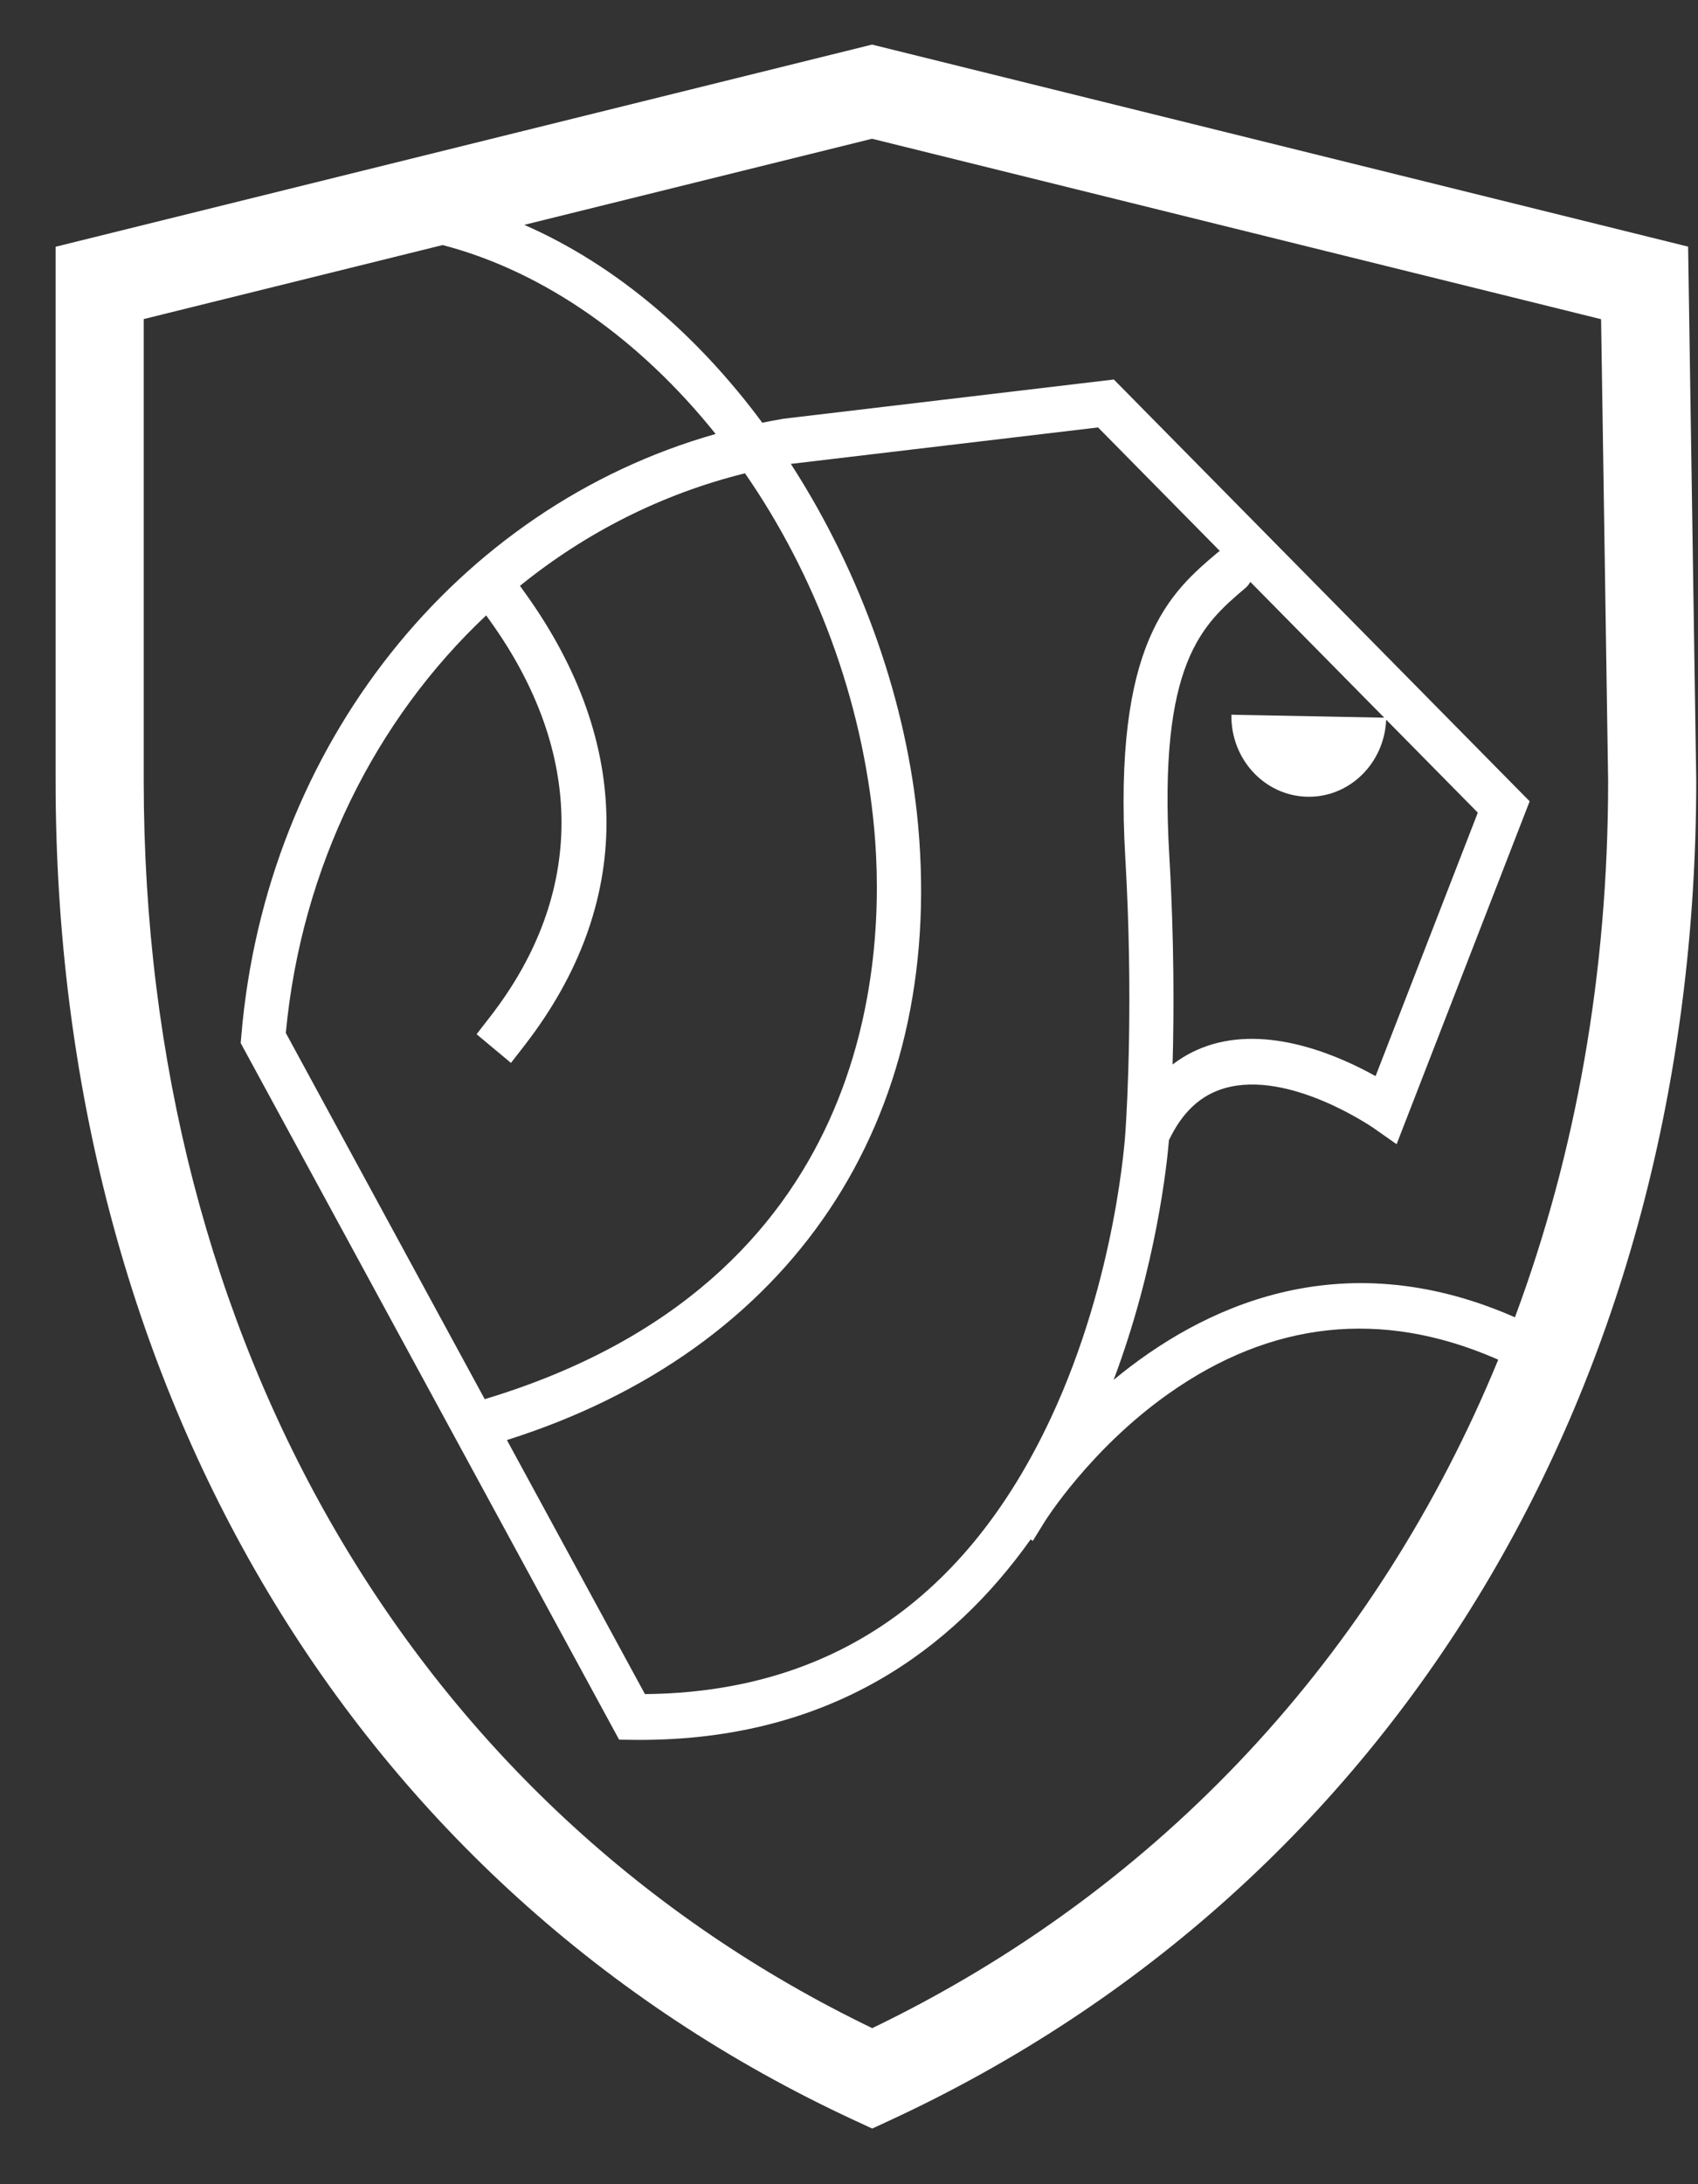 <svg width="28" height="36" viewBox="0 0 28 36" fill="none" xmlns="http://www.w3.org/2000/svg">
<rect x="0" y="0" width="28" height="36" fill="#333333" stroke="none"/>
<path fill-rule="evenodd" clip-rule="evenodd" d="M24.981 21.712L24.936 21.692C22.078 20.458 19.807 21.549 18.364 22.743C19.071 20.863 19.245 19.17 19.276 18.792C19.496 18.331 19.796 18.051 20.194 17.936C21.259 17.628 22.644 18.588 22.658 18.598L23.03 18.859L25.224 13.207L18.367 6.255L12.925 6.901C12.806 6.92 12.688 6.944 12.57 6.967C11.517 5.547 10.185 4.38 8.645 3.706L14.38 2.287L26.402 5.261L26.518 12.871C26.518 16.036 25.986 19.015 24.981 21.712ZM14.417 13.676C14.614 15.861 14.379 21.138 7.993 23.061L4.713 17.025C4.971 14.286 6.192 11.859 8.017 10.143L8.079 10.23C9.65 12.415 9.653 14.731 8.087 16.752L7.859 17.046L8.426 17.519L8.654 17.225C10.447 14.91 10.45 12.266 8.662 9.778L8.574 9.656C9.654 8.781 10.912 8.141 12.285 7.801C13.436 9.463 14.221 11.511 14.417 13.676ZM20.076 9.109C19.305 9.762 18.347 10.576 18.557 14.154C18.69 16.436 18.585 18.246 18.562 18.596L18.561 18.599L18.557 18.671C18.555 18.694 18.414 21.051 17.329 23.371C15.929 26.365 13.677 27.895 10.635 27.922L8.359 23.735C13.049 22.252 15.58 18.483 15.14 13.606C14.959 11.594 14.215 9.462 13.041 7.646L18.107 7.045L20.115 9.081C20.102 9.09 20.088 9.098 20.076 9.109ZM21.559 13.132C22.255 13.146 22.828 12.579 22.858 11.862L24.369 13.394L22.683 17.737C22.111 17.417 21 16.921 20.002 17.209C19.756 17.28 19.535 17.393 19.336 17.545C19.359 16.715 19.364 15.508 19.282 14.108C19.095 10.916 19.828 10.294 20.535 9.693C20.57 9.664 20.596 9.629 20.618 9.591L22.826 11.829L20.306 11.78C20.293 12.513 20.854 13.118 21.559 13.132ZM14.383 33.428C6.854 29.798 2.37 22.139 2.37 12.871V5.259L7.299 4.039C8.987 4.479 10.561 5.606 11.801 7.153C7.533 8.36 4.382 12.285 3.979 17.075L3.969 17.192L10.209 28.673L10.417 28.676C10.463 28.677 10.507 28.677 10.553 28.677C13.687 28.677 15.701 27.194 16.995 25.373L17.031 25.397L17.227 25.08C17.235 25.068 17.974 23.886 19.268 22.972C20.964 21.773 22.777 21.578 24.657 22.389L24.706 22.41C22.715 27.257 19.155 31.129 14.383 33.428ZM14.38 0.735L0.917 4.067V12.872C0.917 22.873 5.841 31.126 14.087 34.946L14.383 35.083L14.679 34.946C23.002 31.09 27.971 22.838 27.971 12.86L27.837 4.065L14.38 0.735Z" fill="white"/>
</svg>
